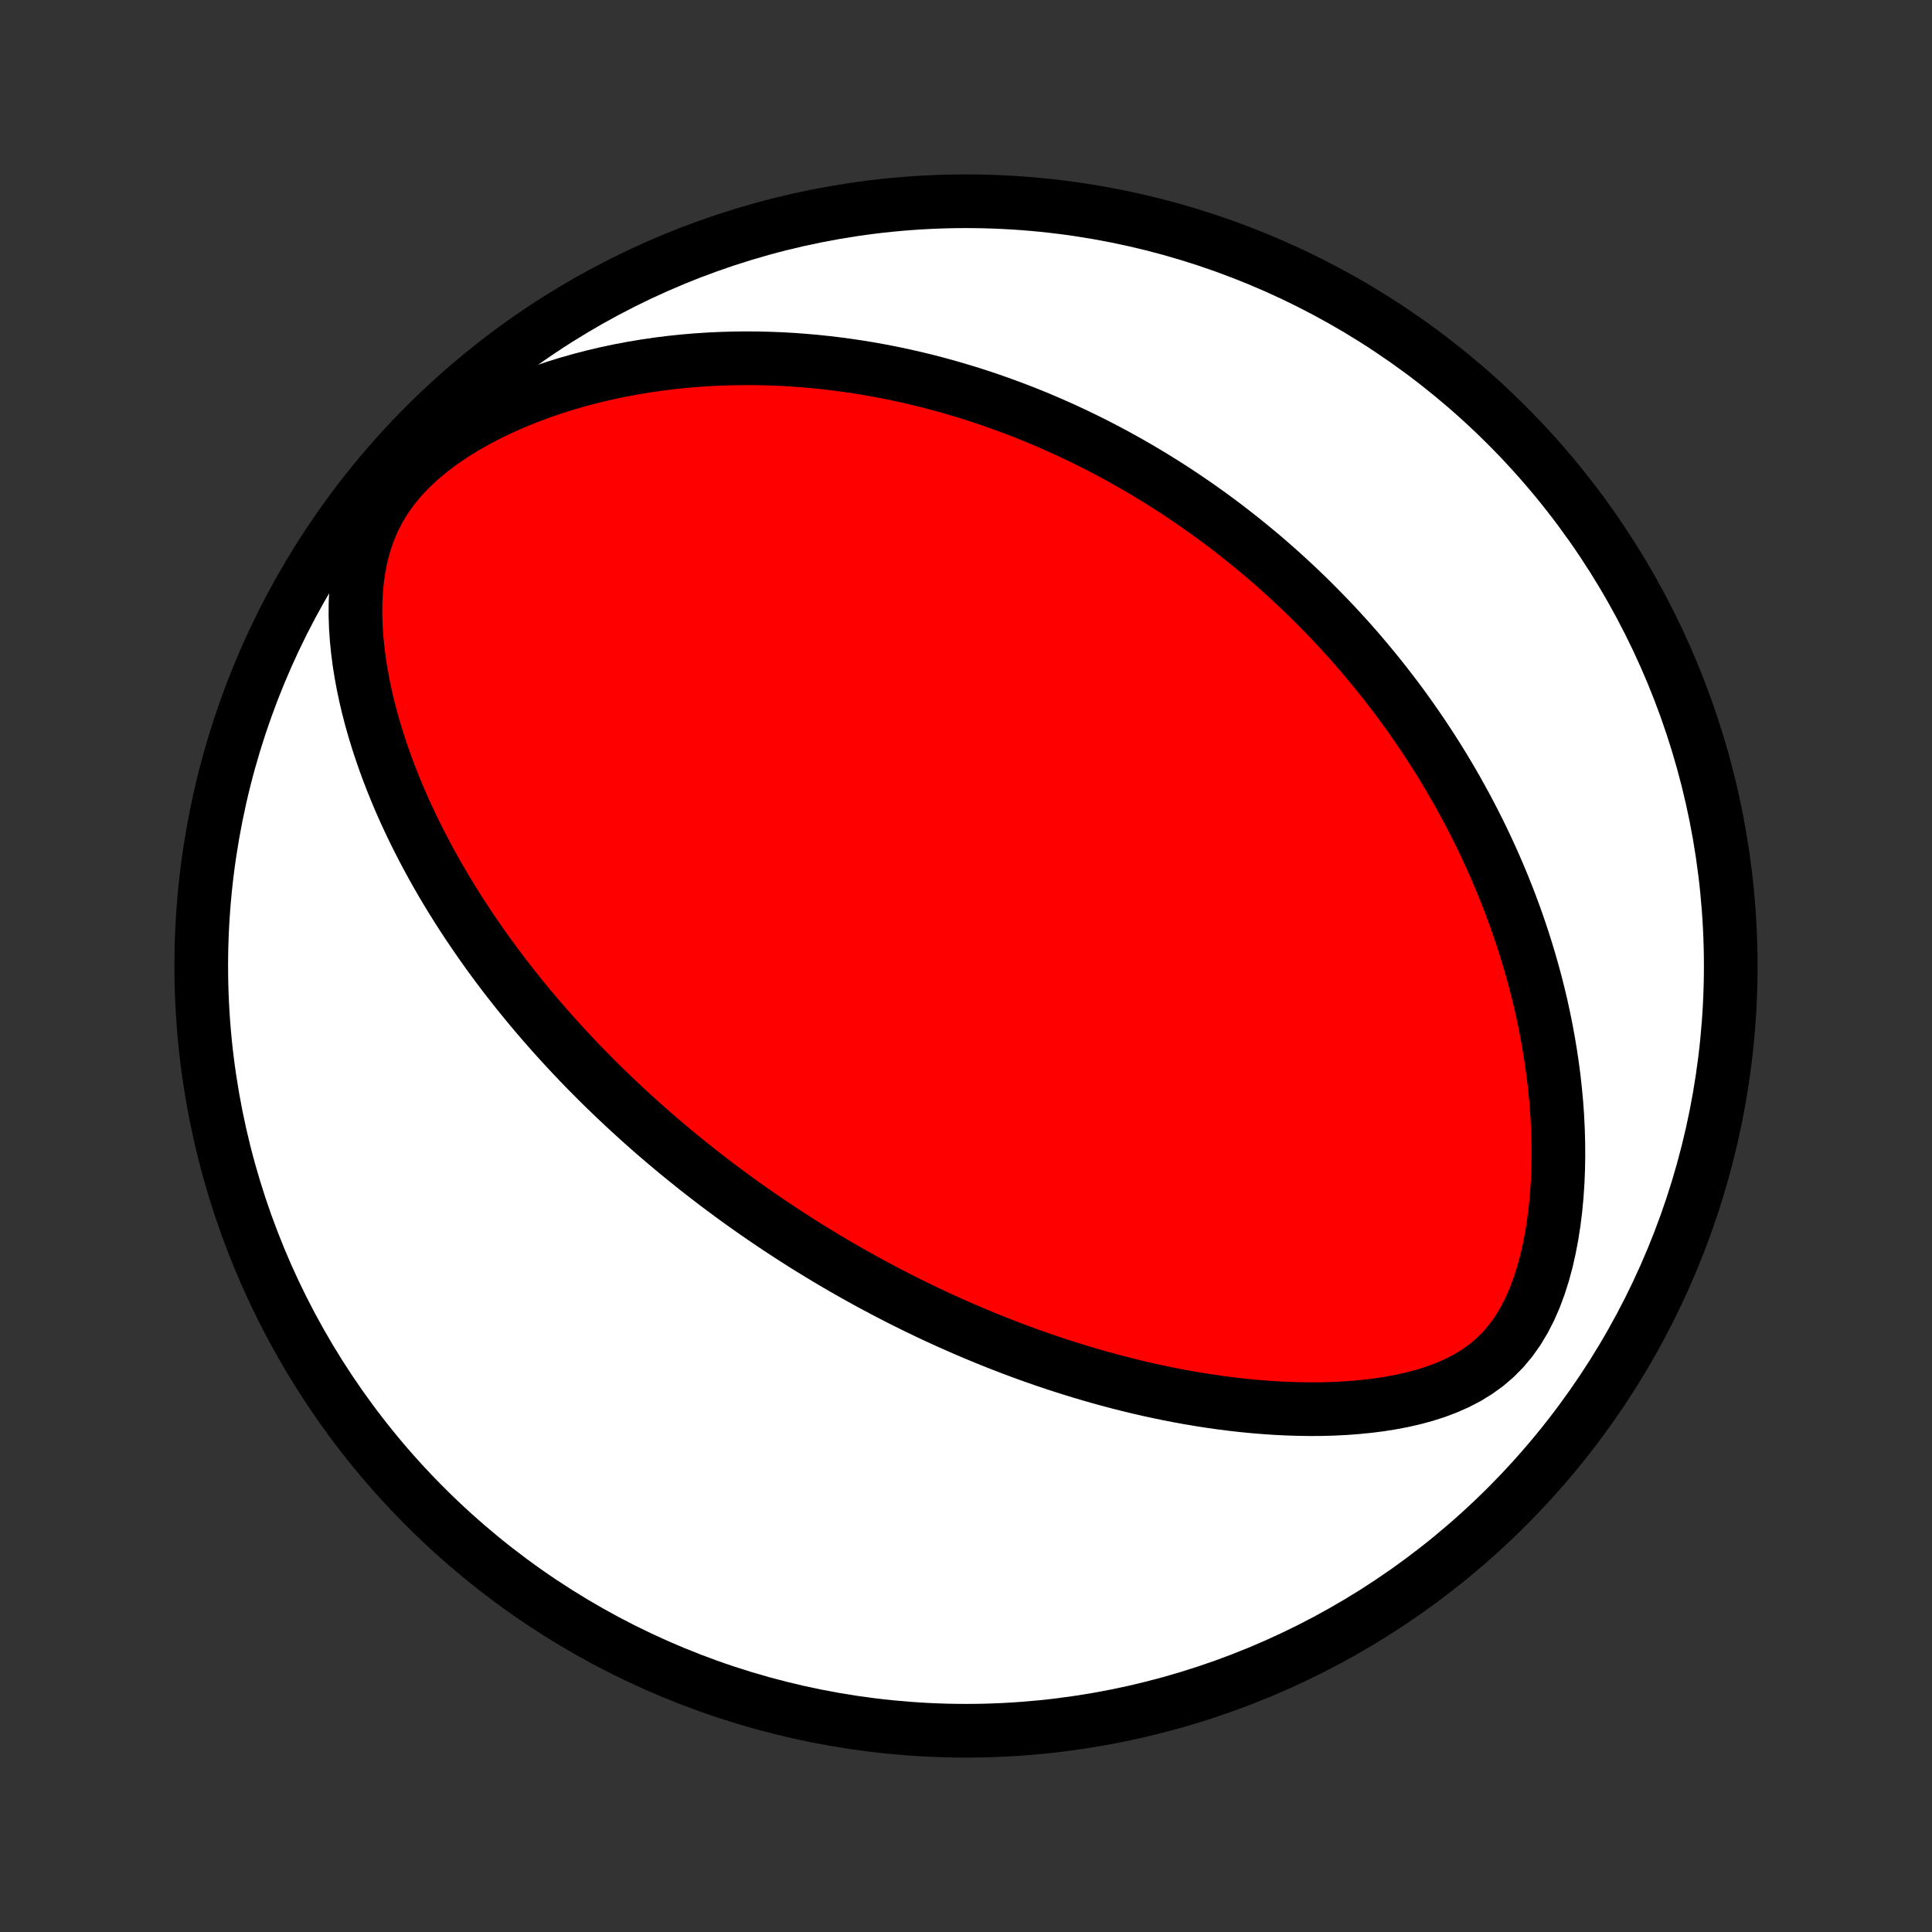 <?xml version="1.0" encoding="utf-8" standalone="no"?>
<!DOCTYPE svg PUBLIC "-//W3C//DTD SVG 1.1//EN"
  "http://www.w3.org/Graphics/SVG/1.1/DTD/svg11.dtd">
<!-- Created with matplotlib (http://matplotlib.org/) -->
<svg height="72pt" version="1.1" viewBox="0 0 72 72" width="72pt" xmlns="http://www.w3.org/2000/svg" xmlns:xlink="http://www.w3.org/1999/xlink">
 <rect x="0" y="0" width="72" height="72" fill="#333333" stroke="none"/>
 <defs>
  <style type="text/css">
*{stroke-linecap:butt;stroke-linejoin:round;}
  </style>
 </defs>
 <g id="figure_1">
  <g id="patch_1">
   <path d="
M0 72
L72 72
L72 0
L0 0
z
" style="fill:none;"/>
  </g>
  <g id="axes_1">
   <g id="PatchCollection_1">
    <defs>
     <path d="
M36 -7.5
C43.558 -7.5 50.808 -10.503 56.153 -15.848
C61.497 -21.192 64.5 -28.442 64.5 -36
C64.5 -43.558 61.497 -50.808 56.153 -56.153
C50.808 -61.497 43.558 -64.5 36 -64.5
C28.442 -64.5 21.192 -61.497 15.848 -56.153
C10.503 -50.808 7.5 -43.558 7.5 -36
C7.5 -28.442 10.503 -21.192 15.848 -15.848
C21.192 -10.503 28.442 -7.5 36 -7.5
z
" id="C0_0_a811fe30f3"/>
     <path d="
M27.262 -27.452
L27.473 -27.298
L27.686 -27.145
L27.9 -26.993
L28.115 -26.842
L28.331 -26.692
L28.548 -26.544
L28.766 -26.396
L28.986 -26.249
L29.207 -26.103
L29.43 -25.958
L29.654 -25.814
L29.879 -25.671
L30.106 -25.528
L30.335 -25.387
L30.566 -25.246
L30.798 -25.106
L31.032 -24.967
L31.269 -24.828
L31.507 -24.691
L31.747 -24.554
L31.99 -24.418
L32.234 -24.282
L32.481 -24.147
L32.731 -24.014
L32.983 -23.88
L33.237 -23.748
L33.494 -23.616
L33.753 -23.485
L34.016 -23.355
L34.281 -23.226
L34.549 -23.097
L34.82 -22.969
L35.094 -22.843
L35.372 -22.717
L35.653 -22.592
L35.936 -22.468
L36.224 -22.345
L36.515 -22.223
L36.809 -22.102
L37.107 -21.982
L37.409 -21.864
L37.715 -21.746
L38.024 -21.631
L38.337 -21.516
L38.655 -21.404
L38.977 -21.292
L39.302 -21.183
L39.632 -21.075
L39.967 -20.97
L40.305 -20.866
L40.648 -20.765
L40.995 -20.665
L41.347 -20.569
L41.703 -20.475
L42.064 -20.384
L42.429 -20.295
L42.799 -20.21
L43.173 -20.129
L43.552 -20.051
L43.935 -19.976
L44.323 -19.906
L44.715 -19.84
L45.111 -19.779
L45.511 -19.722
L45.915 -19.671
L46.323 -19.625
L46.735 -19.585
L47.15 -19.551
L47.569 -19.523
L47.99 -19.503
L48.414 -19.49
L48.841 -19.484
L49.269 -19.487
L49.699 -19.499
L50.13 -19.521
L50.562 -19.553
L50.993 -19.596
L51.424 -19.65
L51.852 -19.718
L52.278 -19.799
L52.7 -19.896
L53.116 -20.009
L53.526 -20.14
L53.926 -20.292
L54.317 -20.465
L54.694 -20.661
L55.056 -20.884
L55.401 -21.133
L55.725 -21.411
L56.029 -21.717
L56.309 -22.052
L56.566 -22.414
L56.799 -22.801
L57.009 -23.21
L57.197 -23.639
L57.362 -24.084
L57.508 -24.543
L57.634 -25.012
L57.742 -25.49
L57.834 -25.975
L57.909 -26.464
L57.97 -26.957
L58.016 -27.451
L58.049 -27.945
L58.069 -28.439
L58.077 -28.932
L58.074 -29.422
L58.06 -29.91
L58.036 -30.394
L58.002 -30.875
L57.958 -31.351
L57.906 -31.823
L57.845 -32.289
L57.776 -32.75
L57.7 -33.206
L57.617 -33.656
L57.527 -34.1
L57.431 -34.538
L57.328 -34.97
L57.22 -35.396
L57.106 -35.816
L56.988 -36.229
L56.864 -36.636
L56.736 -37.037
L56.604 -37.431
L56.468 -37.82
L56.327 -38.202
L56.184 -38.577
L56.037 -38.947
L55.886 -39.311
L55.733 -39.668
L55.577 -40.02
L55.418 -40.366
L55.257 -40.706
L55.094 -41.041
L54.928 -41.37
L54.761 -41.693
L54.591 -42.011
L54.419 -42.324
L54.246 -42.632
L54.071 -42.935
L53.895 -43.233
L53.717 -43.526
L53.538 -43.814
L53.357 -44.098
L53.175 -44.377
L52.992 -44.652
L52.807 -44.923
L52.622 -45.189
L52.435 -45.452
L52.248 -45.71
L52.059 -45.965
L51.869 -46.215
L51.678 -46.463
L51.487 -46.706
L51.294 -46.946
L51.1 -47.183
L50.906 -47.416
L50.711 -47.646
L50.514 -47.873
L50.317 -48.097
L50.118 -48.318
L49.919 -48.535
L49.719 -48.751
L49.517 -48.963
L49.315 -49.172
L49.112 -49.379
L48.907 -49.584
L48.702 -49.786
L48.495 -49.985
L48.287 -50.182
L48.078 -50.377
L47.868 -50.569
L47.657 -50.76
L47.444 -50.948
L47.23 -51.134
L47.015 -51.318
L46.798 -51.499
L46.58 -51.679
L46.36 -51.857
L46.139 -52.033
L45.916 -52.207
L45.692 -52.38
L45.466 -52.55
L45.238 -52.719
L45.008 -52.886
L44.777 -53.051
L44.543 -53.215
L44.308 -53.376
L44.07 -53.536
L43.831 -53.695
L43.589 -53.852
L43.345 -54.007
L43.099 -54.16
L42.85 -54.312
L42.598 -54.462
L42.345 -54.611
L42.088 -54.758
L41.829 -54.903
L41.567 -55.047
L41.303 -55.189
L41.035 -55.329
L40.764 -55.468
L40.49 -55.604
L40.213 -55.739
L39.933 -55.872
L39.649 -56.004
L39.362 -56.133
L39.071 -56.26
L38.776 -56.386
L38.478 -56.509
L38.176 -56.63
L37.87 -56.749
L37.56 -56.865
L37.245 -56.979
L36.927 -57.091
L36.604 -57.2
L36.277 -57.307
L35.945 -57.41
L35.608 -57.511
L35.267 -57.609
L34.921 -57.703
L34.57 -57.795
L34.214 -57.882
L33.853 -57.966
L33.487 -58.047
L33.116 -58.123
L32.739 -58.195
L32.357 -58.263
L31.969 -58.326
L31.576 -58.384
L31.178 -58.437
L30.774 -58.485
L30.365 -58.528
L29.95 -58.564
L29.529 -58.595
L29.103 -58.619
L28.671 -58.636
L28.234 -58.646
L27.792 -58.649
L27.344 -58.644
L26.892 -58.631
L26.434 -58.61
L25.971 -58.58
L25.504 -58.541
L25.033 -58.492
L24.557 -58.433
L24.078 -58.364
L23.596 -58.284
L23.11 -58.193
L22.622 -58.09
L22.133 -57.976
L21.642 -57.849
L21.15 -57.709
L20.658 -57.555
L20.168 -57.388
L19.68 -57.207
L19.195 -57.011
L18.715 -56.8
L18.241 -56.573
L17.775 -56.331
L17.319 -56.073
L16.875 -55.798
L16.447 -55.506
L16.036 -55.197
L15.646 -54.871
L15.281 -54.529
L14.943 -54.17
L14.634 -53.795
L14.358 -53.406
L14.115 -53.004
L13.905 -52.59
L13.728 -52.167
L13.582 -51.736
L13.466 -51.299
L13.377 -50.858
L13.312 -50.415
L13.271 -49.971
L13.249 -49.526
L13.246 -49.082
L13.26 -48.64
L13.29 -48.2
L13.333 -47.764
L13.389 -47.33
L13.457 -46.901
L13.536 -46.476
L13.625 -46.055
L13.723 -45.639
L13.83 -45.228
L13.945 -44.822
L14.067 -44.422
L14.196 -44.027
L14.331 -43.637
L14.471 -43.253
L14.618 -42.875
L14.769 -42.502
L14.924 -42.135
L15.084 -41.774
L15.248 -41.419
L15.415 -41.069
L15.586 -40.724
L15.76 -40.386
L15.936 -40.053
L16.115 -39.725
L16.296 -39.403
L16.479 -39.086
L16.664 -38.775
L16.851 -38.468
L17.04 -38.167
L17.229 -37.871
L17.42 -37.58
L17.613 -37.293
L17.806 -37.011
L18 -36.734
L18.194 -36.462
L18.39 -36.194
L18.586 -35.93
L18.782 -35.671
L18.98 -35.416
L19.177 -35.164
L19.375 -34.917
L19.573 -34.674
L19.771 -34.434
L19.97 -34.198
L20.169 -33.966
L20.368 -33.737
L20.567 -33.511
L20.766 -33.289
L20.966 -33.07
L21.165 -32.854
L21.365 -32.641
L21.564 -32.431
L21.764 -32.224
L21.964 -32.02
L22.164 -31.818
L22.364 -31.619
L22.564 -31.423
L22.765 -31.229
L22.965 -31.037
L23.166 -30.848
L23.367 -30.66
L23.568 -30.476
L23.769 -30.293
L23.971 -30.112
L24.173 -29.933
L24.375 -29.756
L24.578 -29.581
L24.781 -29.408
L24.984 -29.237
L25.188 -29.067
L25.393 -28.899
L25.598 -28.733
L25.803 -28.568
L26.009 -28.404
L26.216 -28.242
L26.424 -28.082
L26.632 -27.922
L26.841 -27.764
z
" id="C0_1_db690a77d7"/>
    </defs>
    <g clip-path="url(#p1bffca34e9)">
     <use style="fill:#ffffff;stroke:#000000;stroke-width:2.0;" x="0.0" xlink:href="#C0_0_a811fe30f3" y="72.0"/>
    </g>
    <g clip-path="url(#p1bffca34e9)">
     <use style="fill:#ff0000;stroke:#000000;stroke-width:2.0;" x="0.0" xlink:href="#C0_1_db690a77d7" y="72.0"/>
    </g>
   </g>
  </g>
 </g>
 <defs>
  <clipPath id="p1bffca34e9">
   <rect height="72.0" width="72.0" x="0.0" y="0.0"/>
  </clipPath>
 </defs>
</svg>
